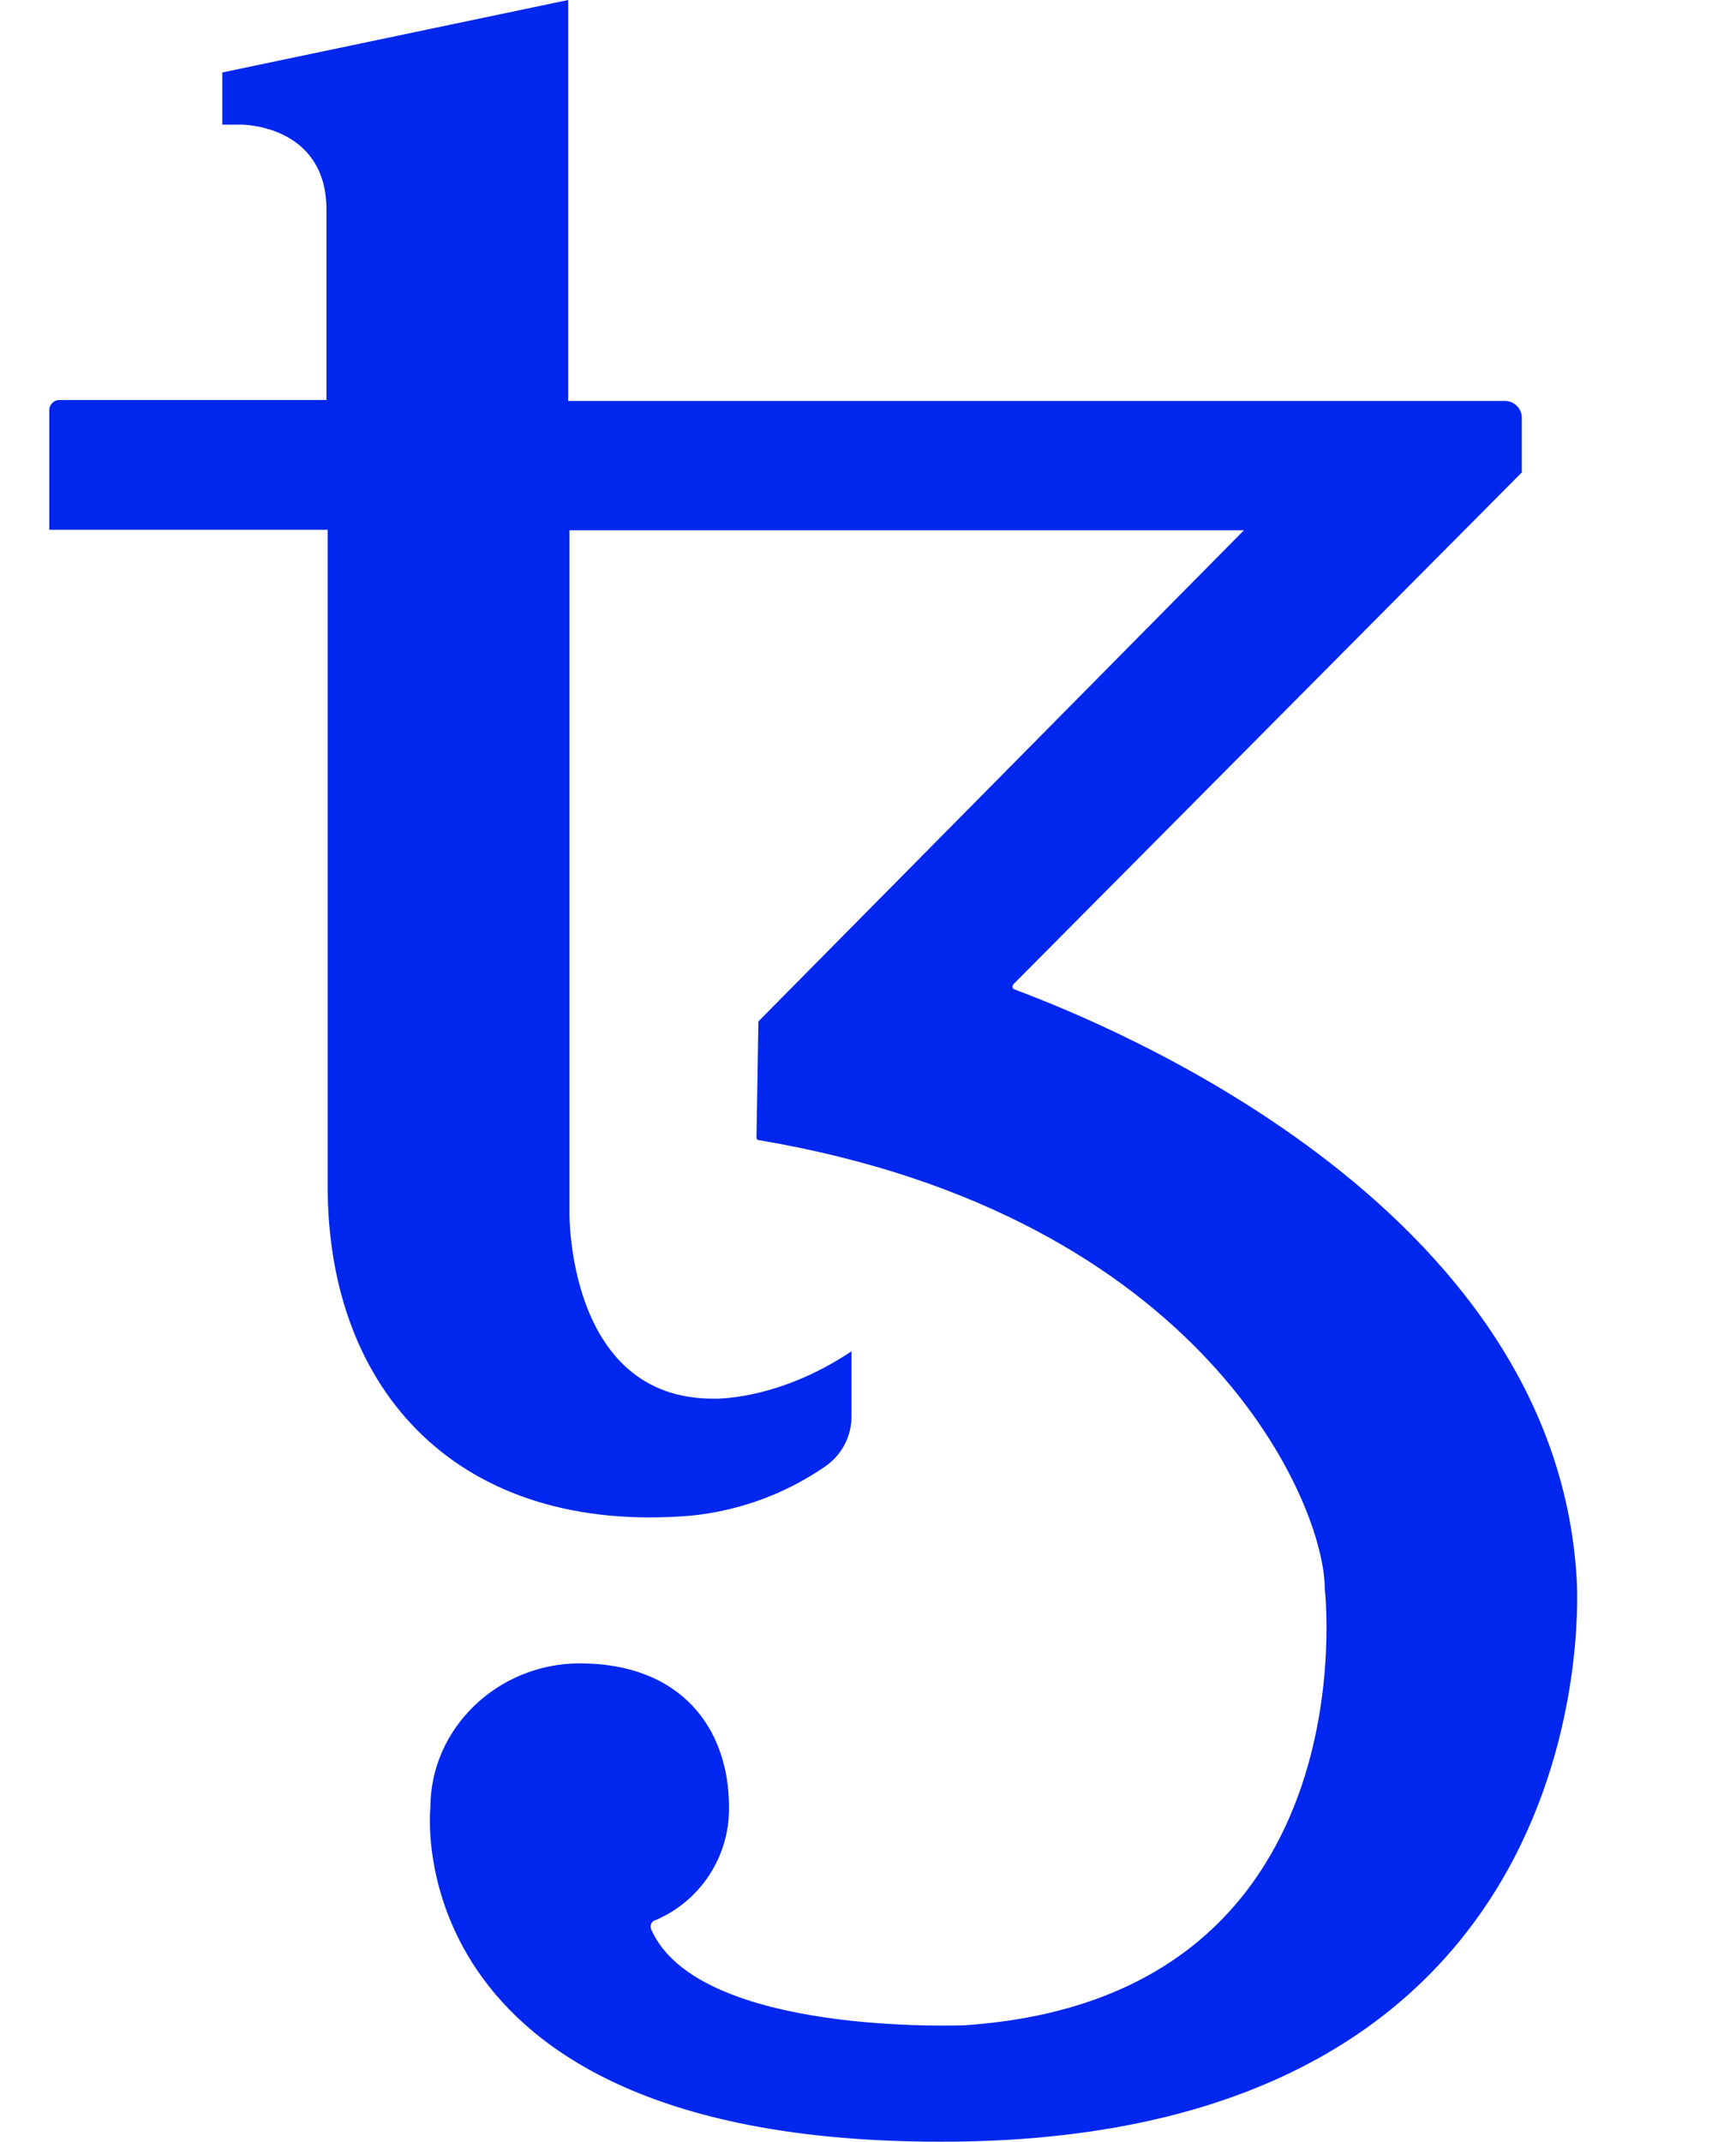 <?xml version="1.0" encoding="UTF-8"?>
<svg width="317px" height="391px" viewBox="0 0 317 391" version="1.1" xmlns="http://www.w3.org/2000/svg" xmlns:xlink="http://www.w3.org/1999/xlink">
    <title> banner</title>
    <g id="页面-1" stroke="none" stroke-width="1" fill="none" fill-rule="evenodd">
        <g id="Please-Install-MetaMask-Wallet" transform="translate(-320, -269)" fill="#0127EE" fill-rule="nonzero">
            <g id="-banner" transform="translate(0, -1)">
                <g id="编组-2" transform="translate(320, 270)">
                    <path d="M287.912,288.363 C283.863,216.585 193.805,183.953 185.184,180.603 C184.83,180.434 184.83,180.079 185.015,179.724 L277.89,86.242 L277.89,76.193 C277.838,74.562 276.531,73.251 274.904,73.199 L103.748,73.199 L103.748,16.917 L103.748,16.917 L103.748,0 L40.599,13.229 L40.599,22.753 L44.125,22.753 C44.125,22.753 59.613,22.753 59.613,38.283 L59.613,73.03 L10.687,73.03 C9.796,73.121 9.091,73.828 9,74.721 L9,96.713 L59.832,96.713 L59.832,216.568 C59.832,254.14 83.924,280.243 126.152,276.707 C134.851,275.843 143.196,272.813 150.43,267.894 C153.598,265.845 155.506,262.319 155.491,258.539 L155.491,246.697 C141.775,255.866 130.185,255.341 130.185,255.341 C103.444,255.341 103.984,221.305 103.984,221.305 L103.984,96.815 L227.142,96.815 L138.485,186.473 C138.316,198.315 138.131,207.467 138.131,207.636 C138.117,207.762 138.153,207.888 138.233,207.987 C138.312,208.085 138.427,208.148 138.553,208.161 L138.654,208.161 C219.922,221.914 241.905,274.66 241.905,290.004 C241.905,290.004 250.694,364.607 176.293,369.732 C176.293,369.732 127.57,371.847 118.932,352.274 C118.63,351.644 118.894,350.887 119.522,350.583 L119.623,350.583 C127.892,347.099 133.23,338.937 133.12,329.944 C133.12,315.48 124.33,303.673 105.857,303.673 C90.909,303.673 78.593,315.514 78.593,329.944 C78.593,329.944 71.558,392.739 176.04,390.963 C295.251,388.713 287.912,288.363 287.912,288.363 Z" id="路径"></path>
                </g>
            </g>
        </g>
    </g>
</svg>